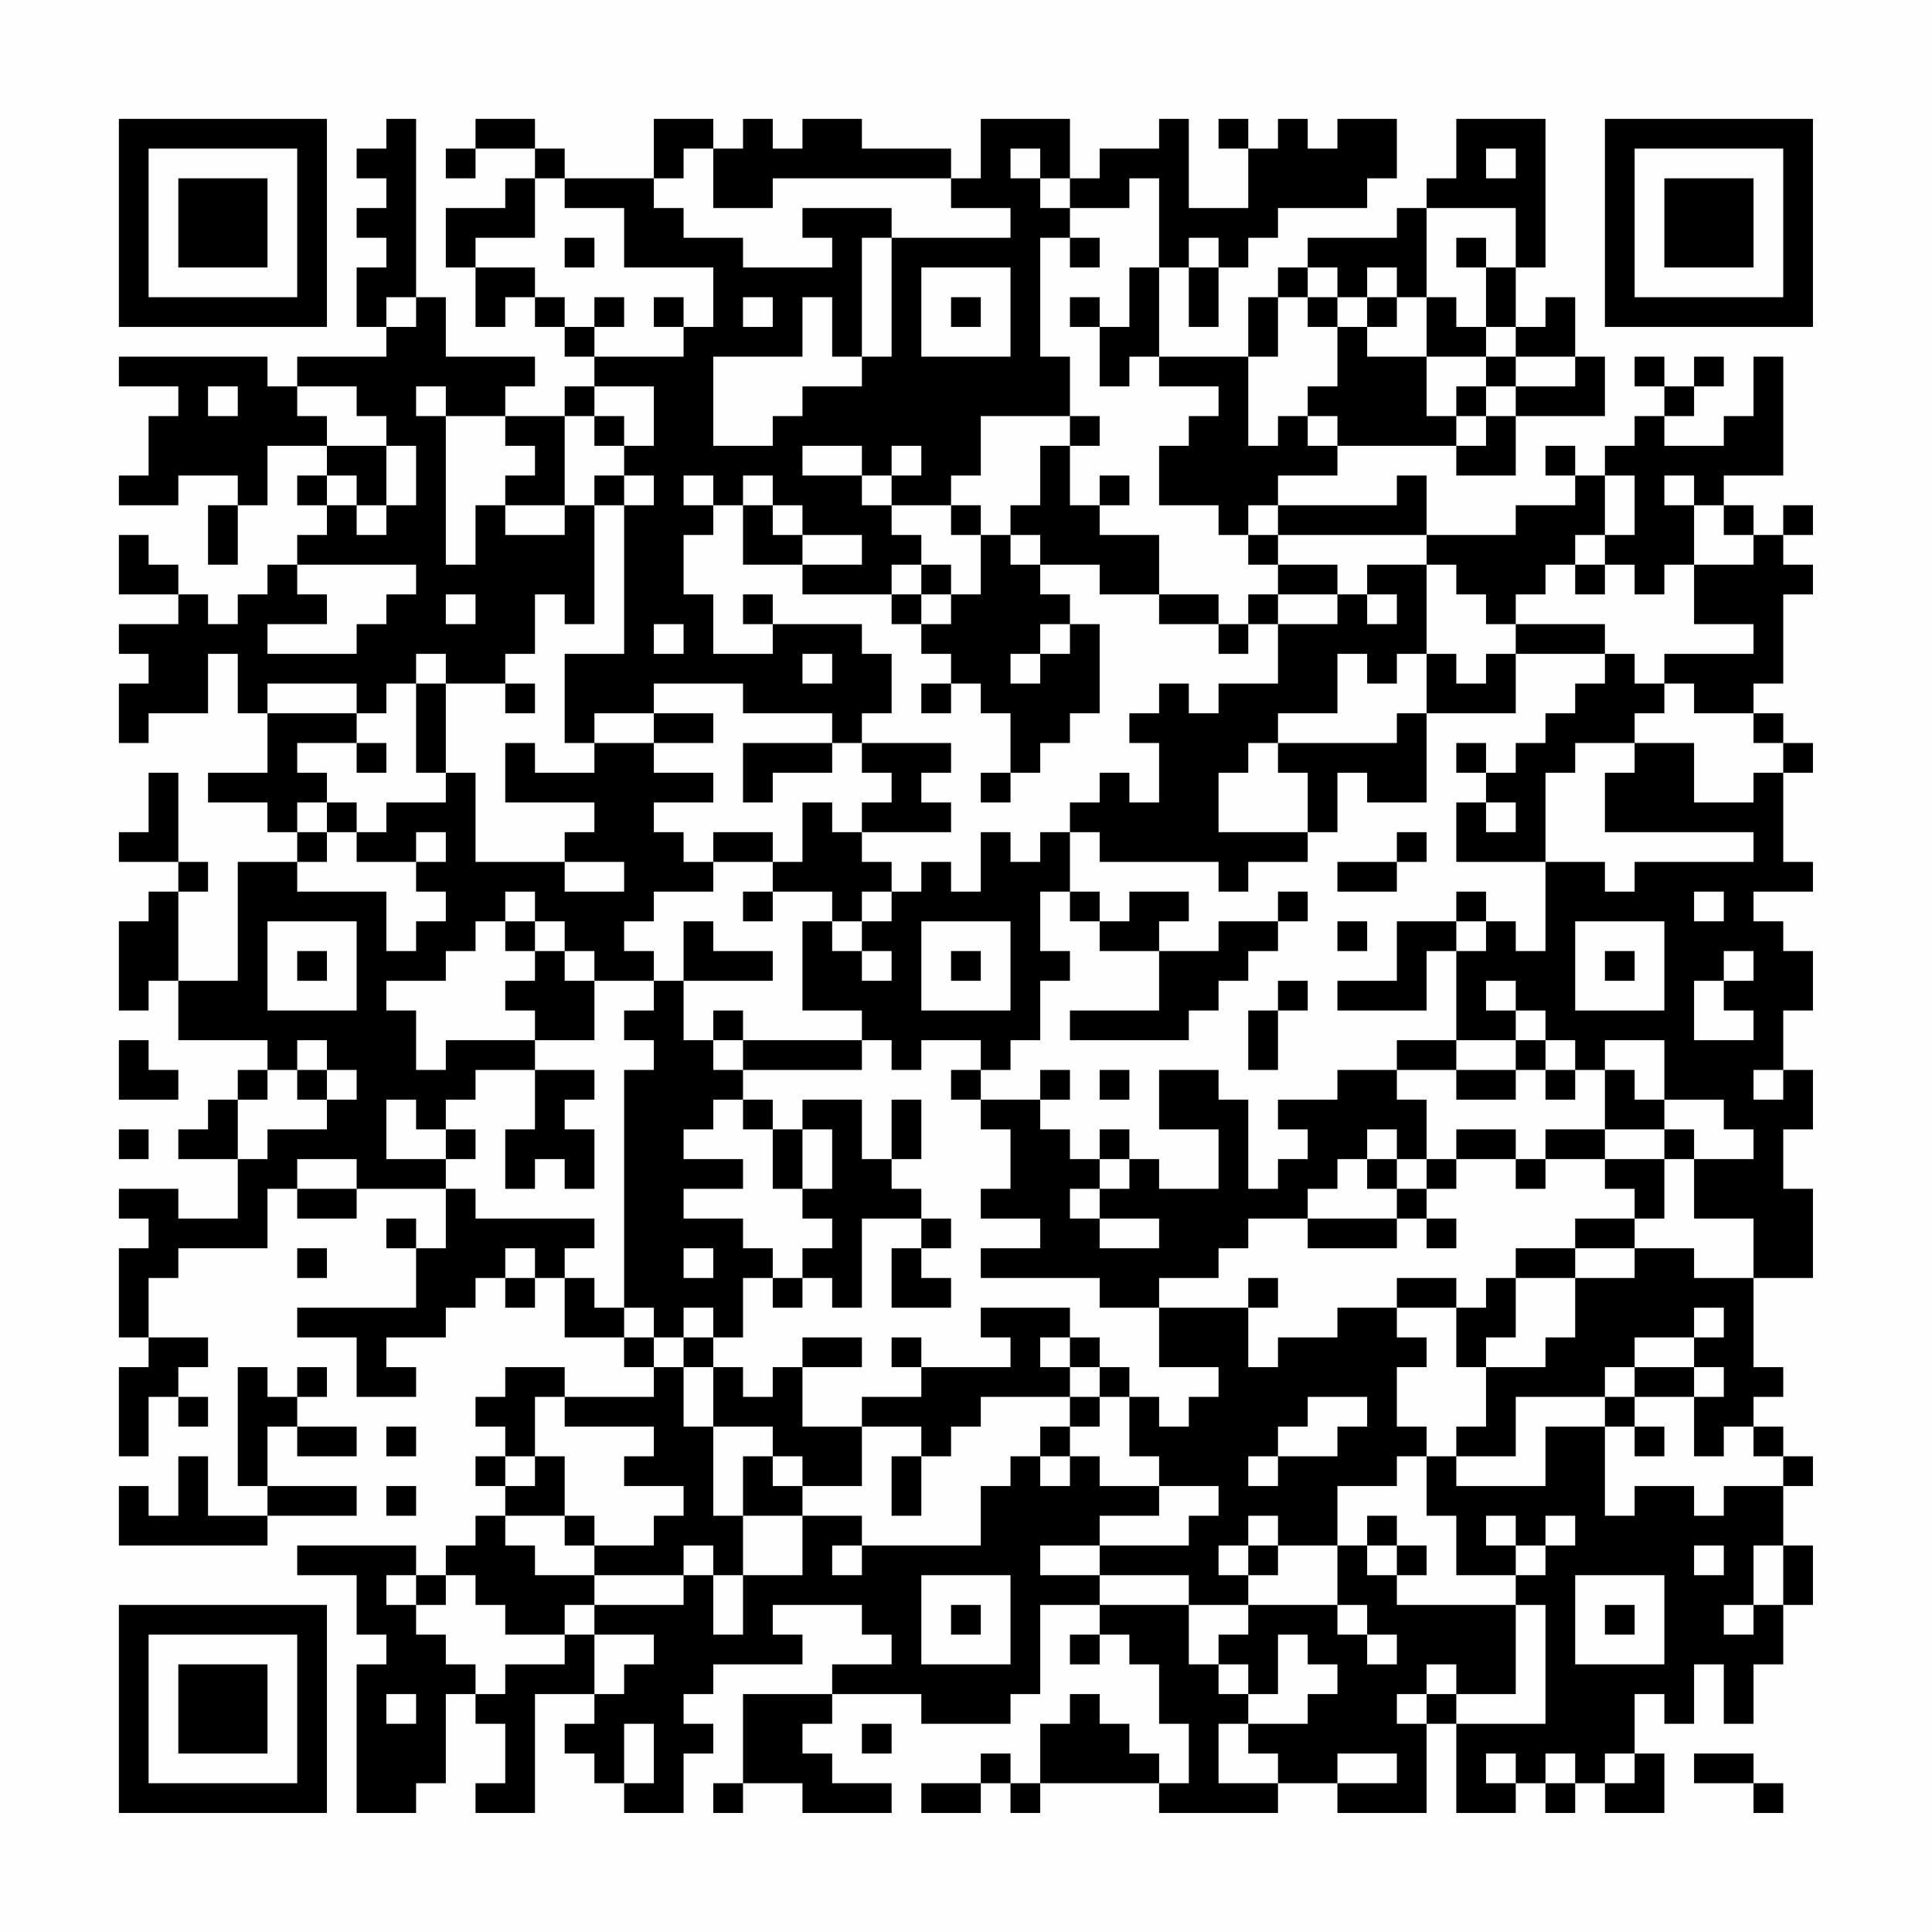<?xml version="1.0" encoding="UTF-8"?>
<svg xmlns="http://www.w3.org/2000/svg" version="1.1" width="300" height="300" viewBox="0 0 300 300"><rect x="0" y="0" width="300" height="300" fill="#fefefe"/><g transform="scale(4.615)"><g transform="translate(4,4)"><path fill-rule="evenodd" d="M9 0L9 1L8 1L8 2L9 2L9 3L8 3L8 4L9 4L9 5L8 5L8 7L9 7L9 8L6 8L6 9L5 9L5 8L0 8L0 9L2 9L2 10L1 10L1 12L0 12L0 13L2 13L2 12L4 12L4 13L3 13L3 15L4 15L4 13L5 13L5 11L7 11L7 12L6 12L6 13L7 13L7 14L6 14L6 15L5 15L5 16L4 16L4 17L3 17L3 16L2 16L2 15L1 15L1 14L0 14L0 16L2 16L2 17L0 17L0 18L1 18L1 19L0 19L0 21L1 21L1 20L3 20L3 18L4 18L4 20L5 20L5 22L3 22L3 23L5 23L5 24L6 24L6 25L4 25L4 29L2 29L2 26L3 26L3 25L2 25L2 22L1 22L1 24L0 24L0 25L2 25L2 26L1 26L1 27L0 27L0 30L1 30L1 29L2 29L2 31L5 31L5 32L4 32L4 33L3 33L3 34L2 34L2 35L4 35L4 37L2 37L2 36L0 36L0 37L1 37L1 38L0 38L0 41L1 41L1 42L0 42L0 45L1 45L1 43L2 43L2 44L3 44L3 43L2 43L2 42L3 42L3 41L1 41L1 39L2 39L2 38L5 38L5 36L6 36L6 37L8 37L8 36L11 36L11 38L10 38L10 37L9 37L9 38L10 38L10 40L6 40L6 41L8 41L8 43L10 43L10 42L9 42L9 41L11 41L11 40L12 40L12 39L13 39L13 40L14 40L14 39L15 39L15 41L17 41L17 42L18 42L18 43L15 43L15 42L13 42L13 43L12 43L12 44L13 44L13 45L12 45L12 46L13 46L13 47L12 47L12 48L11 48L11 49L10 49L10 48L6 48L6 49L8 49L8 51L9 51L9 52L8 52L8 57L10 57L10 56L11 56L11 53L12 53L12 54L13 54L13 56L12 56L12 57L14 57L14 53L16 53L16 54L15 54L15 55L16 55L16 56L17 56L17 57L19 57L19 55L20 55L20 54L19 54L19 53L20 53L20 52L23 52L23 51L22 51L22 50L25 50L25 51L26 51L26 52L24 52L24 53L21 53L21 56L20 56L20 57L21 57L21 56L23 56L23 57L26 57L26 56L24 56L24 55L23 55L23 54L24 54L24 53L27 53L27 54L30 54L30 53L31 53L31 50L33 50L33 51L32 51L32 52L33 52L33 51L34 51L34 52L35 52L35 54L36 54L36 56L35 56L35 55L34 55L34 54L33 54L33 53L32 53L32 54L31 54L31 56L30 56L30 55L29 55L29 56L27 56L27 57L29 57L29 56L30 56L30 57L31 57L31 56L35 56L35 57L39 57L39 56L41 56L41 57L44 57L44 54L45 54L45 57L47 57L47 56L48 56L48 57L49 57L49 56L50 56L50 57L52 57L52 55L51 55L51 53L52 53L52 54L53 54L53 52L54 52L54 54L55 54L55 52L56 52L56 50L57 50L57 48L56 48L56 46L57 46L57 45L56 45L56 44L55 44L55 43L56 43L56 42L55 42L55 39L57 39L57 36L56 36L56 34L57 34L57 32L56 32L56 30L57 30L57 28L56 28L56 27L55 27L55 26L57 26L57 25L56 25L56 22L57 22L57 21L56 21L56 20L55 20L55 19L56 19L56 16L57 16L57 15L56 15L56 14L57 14L57 13L56 13L56 14L55 14L55 13L54 13L54 12L56 12L56 8L55 8L55 10L54 10L54 11L52 11L52 10L53 10L53 9L54 9L54 8L53 8L53 9L52 9L52 8L51 8L51 9L52 9L52 10L51 10L51 11L50 11L50 12L49 12L49 11L48 11L48 12L49 12L49 13L47 13L47 14L44 14L44 12L43 12L43 13L39 13L39 12L41 12L41 11L45 11L45 12L47 12L47 10L50 10L50 8L49 8L49 6L48 6L48 7L47 7L47 5L48 5L48 0L45 0L45 2L44 2L44 3L43 3L43 4L40 4L40 5L39 5L39 6L38 6L38 8L35 8L35 5L36 5L36 7L37 7L37 5L38 5L38 4L39 4L39 3L42 3L42 2L43 2L43 0L41 0L41 1L40 1L40 0L39 0L39 1L38 1L38 0L37 0L37 1L38 1L38 3L36 3L36 0L35 0L35 1L33 1L33 2L32 2L32 0L29 0L29 2L28 2L28 1L25 1L25 0L23 0L23 1L22 1L22 0L21 0L21 1L20 1L20 0L18 0L18 2L15 2L15 1L14 1L14 0L12 0L12 1L11 1L11 2L12 2L12 1L14 1L14 2L13 2L13 3L11 3L11 5L12 5L12 7L13 7L13 6L14 6L14 7L15 7L15 8L16 8L16 9L15 9L15 10L13 10L13 9L14 9L14 8L11 8L11 6L10 6L10 0ZM19 1L19 2L18 2L18 3L19 3L19 4L21 4L21 5L24 5L24 4L23 4L23 3L26 3L26 4L25 4L25 8L24 8L24 6L23 6L23 8L20 8L20 11L22 11L22 10L23 10L23 9L25 9L25 8L26 8L26 4L30 4L30 3L28 3L28 2L22 2L22 3L20 3L20 1ZM30 1L30 2L31 2L31 3L32 3L32 4L31 4L31 8L32 8L32 10L29 10L29 12L28 12L28 13L26 13L26 12L27 12L27 11L26 11L26 12L25 12L25 11L23 11L23 12L25 12L25 13L26 13L26 14L27 14L27 15L26 15L26 16L23 16L23 15L25 15L25 14L23 14L23 13L22 13L22 12L21 12L21 13L20 13L20 12L19 12L19 13L20 13L20 14L19 14L19 16L20 16L20 18L22 18L22 17L25 17L25 18L26 18L26 20L25 20L25 21L24 21L24 20L21 20L21 19L18 19L18 20L16 20L16 21L15 21L15 18L17 18L17 13L18 13L18 12L17 12L17 11L18 11L18 9L16 9L16 10L15 10L15 13L13 13L13 12L14 12L14 11L13 11L13 10L11 10L11 9L10 9L10 10L11 10L11 15L12 15L12 13L13 13L13 14L15 14L15 13L16 13L16 17L15 17L15 16L14 16L14 18L13 18L13 19L11 19L11 18L10 18L10 19L9 19L9 20L8 20L8 19L5 19L5 20L8 20L8 21L6 21L6 22L7 22L7 23L6 23L6 24L7 24L7 25L6 25L6 26L9 26L9 28L10 28L10 27L11 27L11 26L10 26L10 25L11 25L11 24L10 24L10 25L8 25L8 24L9 24L9 23L11 23L11 22L12 22L12 25L15 25L15 26L17 26L17 25L15 25L15 24L16 24L16 23L13 23L13 21L14 21L14 22L16 22L16 21L18 21L18 22L20 22L20 23L18 23L18 24L19 24L19 25L20 25L20 26L18 26L18 27L17 27L17 28L18 28L18 29L16 29L16 28L15 28L15 27L14 27L14 26L13 26L13 27L12 27L12 28L11 28L11 29L9 29L9 30L10 30L10 32L11 32L11 31L14 31L14 32L12 32L12 33L11 33L11 34L10 34L10 33L9 33L9 35L11 35L11 36L12 36L12 37L16 37L16 38L15 38L15 39L16 39L16 40L17 40L17 41L18 41L18 42L19 42L19 44L20 44L20 47L21 47L21 49L20 49L20 48L19 48L19 49L16 49L16 48L18 48L18 47L19 47L19 46L17 46L17 45L18 45L18 44L15 44L15 43L14 43L14 45L13 45L13 46L14 46L14 45L15 45L15 47L13 47L13 48L14 48L14 49L16 49L16 50L15 50L15 51L13 51L13 50L12 50L12 49L11 49L11 50L10 50L10 49L9 49L9 50L10 50L10 51L11 51L11 52L12 52L12 53L13 53L13 52L15 52L15 51L16 51L16 53L17 53L17 52L18 52L18 51L16 51L16 50L19 50L19 49L20 49L20 51L21 51L21 49L23 49L23 47L25 47L25 48L24 48L24 49L25 49L25 48L29 48L29 46L30 46L30 45L31 45L31 46L32 46L32 45L33 45L33 46L35 46L35 47L33 47L33 48L31 48L31 49L33 49L33 50L36 50L36 52L37 52L37 53L38 53L38 54L37 54L37 56L39 56L39 55L38 55L38 54L40 54L40 53L41 53L41 52L40 52L40 51L39 51L39 53L38 53L38 52L37 52L37 51L38 51L38 50L41 50L41 51L42 51L42 52L43 52L43 51L42 51L42 50L41 50L41 48L42 48L42 49L43 49L43 50L47 50L47 53L45 53L45 52L44 52L44 53L43 53L43 54L44 54L44 53L45 53L45 54L48 54L48 50L47 50L47 49L48 49L48 48L49 48L49 47L48 47L48 48L47 48L47 47L46 47L46 48L47 48L47 49L45 49L45 47L44 47L44 45L45 45L45 46L48 46L48 44L50 44L50 47L51 47L51 46L53 46L53 47L54 47L54 46L56 46L56 45L55 45L55 44L54 44L54 45L53 45L53 43L54 43L54 42L53 42L53 41L54 41L54 40L53 40L53 41L51 41L51 42L50 42L50 43L47 43L47 45L45 45L45 44L46 44L46 42L48 42L48 41L49 41L49 39L51 39L51 38L53 38L53 39L55 39L55 37L53 37L53 35L55 35L55 34L54 34L54 33L52 33L52 31L50 31L50 32L49 32L49 31L48 31L48 30L47 30L47 29L46 29L46 30L47 30L47 31L45 31L45 28L46 28L46 27L47 27L47 28L48 28L48 25L50 25L50 26L51 26L51 25L55 25L55 24L50 24L50 22L51 22L51 21L53 21L53 23L55 23L55 22L56 22L56 21L55 21L55 20L53 20L53 19L52 19L52 18L55 18L55 17L53 17L53 15L55 15L55 14L54 14L54 13L53 13L53 12L52 12L52 13L53 13L53 15L52 15L52 16L51 16L51 15L50 15L50 14L51 14L51 12L50 12L50 14L49 14L49 15L48 15L48 16L47 16L47 17L46 17L46 16L45 16L45 15L44 15L44 14L39 14L39 13L38 13L38 14L37 14L37 13L35 13L35 11L36 11L36 10L37 10L37 9L35 9L35 8L34 8L34 9L33 9L33 7L34 7L34 5L35 5L35 2L34 2L34 3L32 3L32 2L31 2L31 1ZM46 1L46 2L47 2L47 1ZM14 2L14 4L12 4L12 5L14 5L14 6L15 6L15 7L16 7L16 8L19 8L19 7L20 7L20 5L17 5L17 3L15 3L15 2ZM44 3L44 6L43 6L43 5L42 5L42 6L41 6L41 5L40 5L40 6L39 6L39 8L38 8L38 11L39 11L39 10L40 10L40 11L41 11L41 10L40 10L40 9L41 9L41 7L42 7L42 8L44 8L44 10L45 10L45 11L46 11L46 10L47 10L47 9L49 9L49 8L47 8L47 7L46 7L46 5L47 5L47 3ZM15 4L15 5L16 5L16 4ZM32 4L32 5L33 5L33 4ZM36 4L36 5L37 5L37 4ZM45 4L45 5L46 5L46 4ZM27 5L27 8L30 8L30 5ZM9 6L9 7L10 7L10 6ZM16 6L16 7L17 7L17 6ZM18 6L18 7L19 7L19 6ZM21 6L21 7L22 7L22 6ZM28 6L28 7L29 7L29 6ZM32 6L32 7L33 7L33 6ZM40 6L40 7L41 7L41 6ZM42 6L42 7L43 7L43 6ZM44 6L44 8L46 8L46 9L45 9L45 10L46 10L46 9L47 9L47 8L46 8L46 7L45 7L45 6ZM3 9L3 10L4 10L4 9ZM6 9L6 10L7 10L7 11L9 11L9 13L8 13L8 12L7 12L7 13L8 13L8 14L9 14L9 13L10 13L10 11L9 11L9 10L8 10L8 9ZM16 10L16 11L17 11L17 10ZM32 10L32 11L31 11L31 13L30 13L30 14L29 14L29 13L28 13L28 14L29 14L29 16L28 16L28 15L27 15L27 16L26 16L26 17L27 17L27 18L28 18L28 19L27 19L27 20L28 20L28 19L29 19L29 20L30 20L30 22L29 22L29 23L30 23L30 22L31 22L31 21L32 21L32 20L33 20L33 17L32 17L32 16L31 16L31 15L33 15L33 16L35 16L35 17L37 17L37 18L38 18L38 17L39 17L39 19L37 19L37 20L36 20L36 19L35 19L35 20L34 20L34 21L35 21L35 23L34 23L34 22L33 22L33 23L32 23L32 24L31 24L31 25L30 25L30 24L29 24L29 26L28 26L28 25L27 25L27 26L26 26L26 25L25 25L25 24L28 24L28 23L27 23L27 22L28 22L28 21L25 21L25 22L26 22L26 23L25 23L25 24L24 24L24 23L23 23L23 25L22 25L22 24L20 24L20 25L22 25L22 26L21 26L21 27L22 27L22 26L24 26L24 27L23 27L23 30L25 30L25 31L21 31L21 30L20 30L20 31L19 31L19 29L22 29L22 28L20 28L20 27L19 27L19 29L18 29L18 30L17 30L17 31L18 31L18 32L17 32L17 40L18 40L18 41L19 41L19 42L20 42L20 44L22 44L22 45L21 45L21 47L23 47L23 46L25 46L25 44L27 44L27 45L26 45L26 47L27 47L27 45L28 45L28 44L29 44L29 43L32 43L32 44L31 44L31 45L32 45L32 44L33 44L33 43L34 43L34 45L35 45L35 46L37 46L37 47L36 47L36 48L33 48L33 49L36 49L36 50L38 50L38 49L39 49L39 48L41 48L41 46L43 46L43 45L44 45L44 44L43 44L43 42L44 42L44 41L43 41L43 40L45 40L45 42L46 42L46 41L47 41L47 39L49 39L49 38L51 38L51 37L52 37L52 35L53 35L53 34L52 34L52 33L51 33L51 32L50 32L50 34L48 34L48 35L47 35L47 34L45 34L45 35L44 35L44 33L43 33L43 32L45 32L45 33L47 33L47 32L48 32L48 33L49 33L49 32L48 32L48 31L47 31L47 32L45 32L45 31L43 31L43 32L41 32L41 33L39 33L39 34L40 34L40 35L39 35L39 36L38 36L38 33L37 33L37 32L35 32L35 34L37 34L37 36L35 36L35 35L34 35L34 34L33 34L33 35L32 35L32 34L31 34L31 33L32 33L32 32L31 32L31 33L29 33L29 32L30 32L30 31L31 31L31 29L32 29L32 28L31 28L31 26L32 26L32 27L33 27L33 28L35 28L35 30L32 30L32 31L36 31L36 30L37 30L37 29L38 29L38 28L39 28L39 27L40 27L40 26L39 26L39 27L37 27L37 28L35 28L35 27L36 27L36 26L34 26L34 27L33 27L33 26L32 26L32 24L33 24L33 25L37 25L37 26L38 26L38 25L40 25L40 24L41 24L41 22L42 22L42 23L44 23L44 20L47 20L47 18L50 18L50 19L49 19L49 20L48 20L48 21L47 21L47 22L46 22L46 21L45 21L45 22L46 22L46 23L45 23L45 25L48 25L48 22L49 22L49 21L51 21L51 20L52 20L52 19L51 19L51 18L50 18L50 17L47 17L47 18L46 18L46 19L45 19L45 18L44 18L44 15L42 15L42 16L41 16L41 15L39 15L39 14L38 14L38 15L39 15L39 16L38 16L38 17L37 17L37 16L35 16L35 14L33 14L33 13L34 13L34 12L33 12L33 13L32 13L32 11L33 11L33 10ZM16 12L16 13L17 13L17 12ZM21 13L21 15L23 15L23 14L22 14L22 13ZM30 14L30 15L31 15L31 14ZM6 15L6 16L7 16L7 17L5 17L5 18L8 18L8 17L9 17L9 16L10 16L10 15ZM49 15L49 16L50 16L50 15ZM11 16L11 17L12 17L12 16ZM21 16L21 17L22 17L22 16ZM27 16L27 17L28 17L28 16ZM39 16L39 17L41 17L41 16ZM42 16L42 17L43 17L43 16ZM18 17L18 18L19 18L19 17ZM31 17L31 18L30 18L30 19L31 19L31 18L32 18L32 17ZM23 18L23 19L24 19L24 18ZM41 18L41 20L39 20L39 21L38 21L38 22L37 22L37 24L40 24L40 22L39 22L39 21L43 21L43 20L44 20L44 18L43 18L43 19L42 19L42 18ZM10 19L10 22L11 22L11 19ZM13 19L13 20L14 20L14 19ZM18 20L18 21L20 21L20 20ZM8 21L8 22L9 22L9 21ZM21 21L21 23L22 23L22 22L24 22L24 21ZM7 23L7 24L8 24L8 23ZM46 23L46 24L47 24L47 23ZM43 24L43 25L41 25L41 26L43 26L43 25L44 25L44 24ZM25 26L25 27L24 27L24 28L25 28L25 29L26 29L26 28L25 28L25 27L26 27L26 26ZM45 26L45 27L43 27L43 29L41 29L41 30L44 30L44 28L45 28L45 27L46 27L46 26ZM53 26L53 27L54 27L54 26ZM5 27L5 30L8 30L8 27ZM13 27L13 28L14 28L14 29L13 29L13 30L14 30L14 31L16 31L16 29L15 29L15 28L14 28L14 27ZM27 27L27 30L30 30L30 27ZM41 27L41 28L42 28L42 27ZM49 27L49 30L52 30L52 27ZM6 28L6 29L7 29L7 28ZM28 28L28 29L29 29L29 28ZM50 28L50 29L51 29L51 28ZM54 28L54 29L53 29L53 31L55 31L55 30L54 30L54 29L55 29L55 28ZM39 29L39 30L38 30L38 32L39 32L39 30L40 30L40 29ZM0 31L0 33L2 33L2 32L1 32L1 31ZM6 31L6 32L5 32L5 33L4 33L4 35L5 35L5 34L7 34L7 33L8 33L8 32L7 32L7 31ZM20 31L20 32L21 32L21 33L20 33L20 34L19 34L19 35L21 35L21 36L19 36L19 37L21 37L21 38L22 38L22 39L21 39L21 41L20 41L20 40L19 40L19 41L20 41L20 42L21 42L21 43L22 43L22 42L23 42L23 44L25 44L25 43L27 43L27 42L30 42L30 41L29 41L29 40L32 40L32 41L31 41L31 42L32 42L32 43L33 43L33 42L34 42L34 43L35 43L35 44L36 44L36 43L37 43L37 42L35 42L35 40L38 40L38 42L39 42L39 41L41 41L41 40L43 40L43 39L45 39L45 40L46 40L46 39L47 39L47 38L49 38L49 37L51 37L51 36L50 36L50 35L52 35L52 34L50 34L50 35L48 35L48 36L47 36L47 35L45 35L45 36L44 36L44 35L43 35L43 34L42 34L42 35L41 35L41 36L40 36L40 37L38 37L38 38L37 38L37 39L35 39L35 40L33 40L33 39L29 39L29 38L31 38L31 37L29 37L29 36L30 36L30 34L29 34L29 33L28 33L28 32L29 32L29 31L27 31L27 32L26 32L26 31L25 31L25 32L21 32L21 31ZM6 32L6 33L7 33L7 32ZM14 32L14 34L13 34L13 36L14 36L14 35L15 35L15 36L16 36L16 34L15 34L15 33L16 33L16 32ZM33 32L33 33L34 33L34 32ZM55 32L55 33L56 33L56 32ZM21 33L21 34L22 34L22 36L23 36L23 37L24 37L24 38L23 38L23 39L22 39L22 40L23 40L23 39L24 39L24 40L25 40L25 37L27 37L27 38L26 38L26 40L28 40L28 39L27 39L27 38L28 38L28 37L27 37L27 36L26 36L26 35L27 35L27 33L26 33L26 35L25 35L25 33L23 33L23 34L22 34L22 33ZM0 34L0 35L1 35L1 34ZM11 34L11 35L12 35L12 34ZM23 34L23 36L24 36L24 34ZM6 35L6 36L8 36L8 35ZM33 35L33 36L32 36L32 37L33 37L33 38L35 38L35 37L33 37L33 36L34 36L34 35ZM42 35L42 36L43 36L43 37L40 37L40 38L43 38L43 37L44 37L44 38L45 38L45 37L44 37L44 36L43 36L43 35ZM6 38L6 39L7 39L7 38ZM13 38L13 39L14 39L14 38ZM19 38L19 39L20 39L20 38ZM38 39L38 40L39 40L39 39ZM23 41L23 42L25 42L25 41ZM26 41L26 42L27 42L27 41ZM32 41L32 42L33 42L33 41ZM4 42L4 46L5 46L5 47L3 47L3 45L2 45L2 47L1 47L1 46L0 46L0 48L5 48L5 47L8 47L8 46L5 46L5 44L6 44L6 45L8 45L8 44L6 44L6 43L7 43L7 42L6 42L6 43L5 43L5 42ZM51 42L51 43L50 43L50 44L51 44L51 45L52 45L52 44L51 44L51 43L53 43L53 42ZM40 43L40 44L39 44L39 45L38 45L38 46L39 46L39 45L41 45L41 44L42 44L42 43ZM9 44L9 45L10 45L10 44ZM22 45L22 46L23 46L23 45ZM9 46L9 47L10 47L10 46ZM15 47L15 48L16 48L16 47ZM38 47L38 48L37 48L37 49L38 49L38 48L39 48L39 47ZM42 47L42 48L43 48L43 49L44 49L44 48L43 48L43 47ZM53 48L53 49L54 49L54 48ZM55 48L55 50L54 50L54 51L55 51L55 50L56 50L56 48ZM27 49L27 52L30 52L30 49ZM49 49L49 52L52 52L52 49ZM28 50L28 51L29 51L29 50ZM50 50L50 51L51 51L51 50ZM9 53L9 54L10 54L10 53ZM17 54L17 56L18 56L18 54ZM25 54L25 55L26 55L26 54ZM41 55L41 56L43 56L43 55ZM46 55L46 56L47 56L47 55ZM48 55L48 56L49 56L49 55ZM50 55L50 56L51 56L51 55ZM53 55L53 56L55 56L55 57L56 57L56 56L55 56L55 55ZM0 0L0 7L7 7L7 0ZM1 1L1 6L6 6L6 1ZM2 2L2 5L5 5L5 2ZM50 0L50 7L57 7L57 0ZM51 1L51 6L56 6L56 1ZM52 2L52 5L55 5L55 2ZM0 50L0 57L7 57L7 50ZM1 51L1 56L6 56L6 51ZM2 52L2 55L5 55L5 52Z" fill="#000000"/></g></g></svg>
